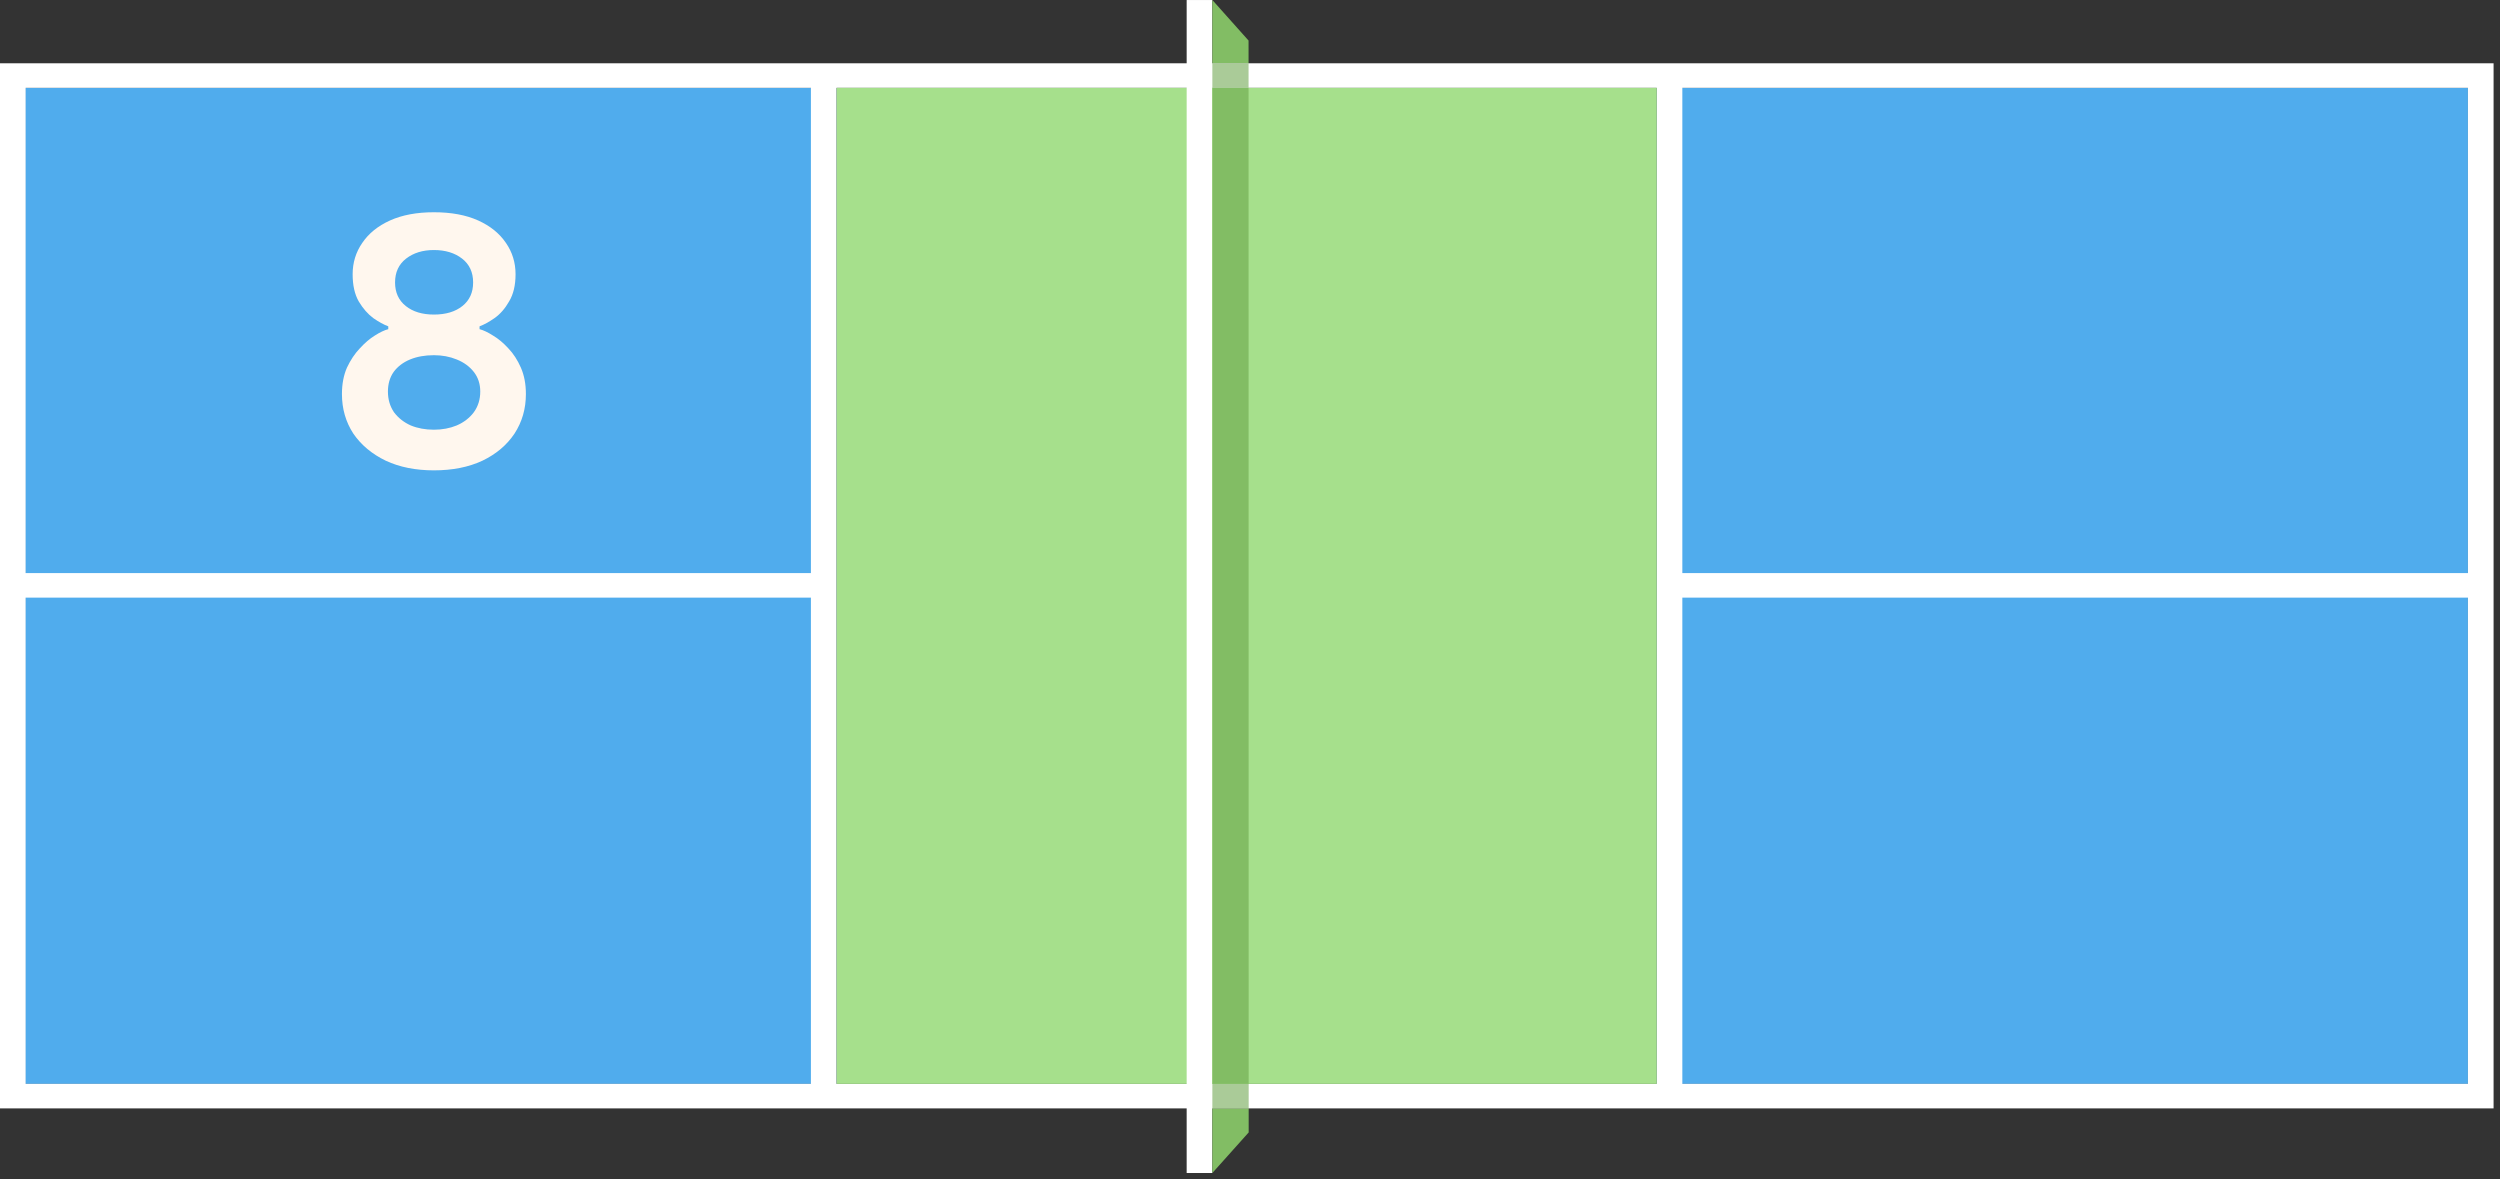 <svg width="212" height="100" viewBox="0 0 212 100" fill="none" xmlns="http://www.w3.org/2000/svg">
<rect x="0" y="0" width="212" height="100" fill="#333333" stroke="none"/>
<path d="M70.907 7.451V91.913H2.129V7.451H70.907Z" fill="#50ACED"/>
<path d="M209.281 7.451V91.913H140.488V7.451H209.281Z" fill="#50ACED"/>
<path d="M70.943 7.451V91.913H70.93V7.451H70.943Z" fill="#50ACED"/>
<path d="M209.282 48.598H142.662V7.449H209.282V48.598ZM209.282 91.91H142.662V50.679H209.282V91.91ZM70.938 91.91V7.449H140.489V91.91H70.938ZM2.173 91.91V50.679H68.765V91.91H2.173ZM2.173 7.449H68.765V48.598H2.173V7.449ZM0 5.367V93.992H211.455V5.367H0Z" fill="white"/>
<path d="M70.951 91.913H140.489V7.451H70.951V91.913Z" fill="#A6E08C"/>
<path d="M102.802 99.471H100.629V0.002H102.802V99.471Z" fill="white"/>
<path d="M102.807 99.471V93.995H105.888V96.029L102.807 99.471Z" fill="#82BD64"/>
<path d="M105.888 93.991H102.807V91.91H105.887L105.888 93.991Z" fill="#AACB98"/>
<path d="M105.878 5.369H102.807V-0L105.877 3.439L105.878 5.369Z" fill="#82BD64"/>
<path d="M102.807 7.45H105.878V5.368H102.807V7.45Z" fill="#AACB98"/>
<path d="M105.887 91.913H102.807V7.451H105.878L105.887 91.913Z" fill="#82BD64"/>
<path d="M36.796 39.886C35.244 39.886 33.884 39.614 32.715 39.069C31.546 38.505 30.629 37.739 29.964 36.772C29.319 35.784 28.997 34.666 28.997 33.416C28.997 32.57 29.138 31.824 29.42 31.179C29.722 30.534 30.085 29.99 30.508 29.547C30.931 29.083 31.355 28.721 31.778 28.459C32.221 28.176 32.604 27.995 32.926 27.914V27.673C32.544 27.532 32.12 27.3 31.657 26.977C31.193 26.635 30.78 26.161 30.417 25.556C30.075 24.952 29.904 24.186 29.904 23.259C29.904 22.271 30.176 21.385 30.72 20.599C31.264 19.793 32.05 19.158 33.078 18.694C34.105 18.231 35.345 17.999 36.796 17.999C38.267 17.999 39.517 18.231 40.545 18.694C41.572 19.158 42.358 19.793 42.903 20.599C43.447 21.385 43.719 22.271 43.719 23.259C43.719 24.186 43.537 24.952 43.175 25.556C42.832 26.161 42.419 26.635 41.935 26.977C41.472 27.3 41.048 27.532 40.666 27.673V27.914C40.988 27.995 41.371 28.176 41.814 28.459C42.258 28.721 42.691 29.083 43.114 29.547C43.537 29.99 43.89 30.534 44.172 31.179C44.454 31.824 44.596 32.57 44.596 33.416C44.596 34.666 44.273 35.784 43.628 36.772C42.983 37.739 42.076 38.505 40.907 39.069C39.739 39.614 38.368 39.886 36.796 39.886ZM36.796 30.121C36.03 30.121 35.355 30.242 34.771 30.484C34.186 30.726 33.723 31.079 33.38 31.542C33.057 32.006 32.896 32.56 32.896 33.205C32.896 33.87 33.068 34.454 33.41 34.958C33.773 35.442 34.247 35.815 34.831 36.077C35.416 36.319 36.071 36.439 36.796 36.439C37.501 36.439 38.146 36.319 38.731 36.077C39.335 35.815 39.819 35.442 40.182 34.958C40.545 34.454 40.726 33.87 40.726 33.205C40.726 32.56 40.545 32.006 40.182 31.542C39.819 31.079 39.335 30.726 38.731 30.484C38.146 30.242 37.501 30.121 36.796 30.121ZM36.796 26.675C37.804 26.675 38.61 26.433 39.215 25.949C39.819 25.466 40.121 24.801 40.121 23.954C40.121 23.088 39.809 22.413 39.184 21.929C38.559 21.445 37.763 21.203 36.796 21.203C35.849 21.203 35.063 21.445 34.438 21.929C33.813 22.413 33.501 23.088 33.501 23.954C33.501 24.801 33.803 25.466 34.408 25.949C35.012 26.433 35.809 26.675 36.796 26.675Z" fill="#FFF7EE"/>
</svg>
